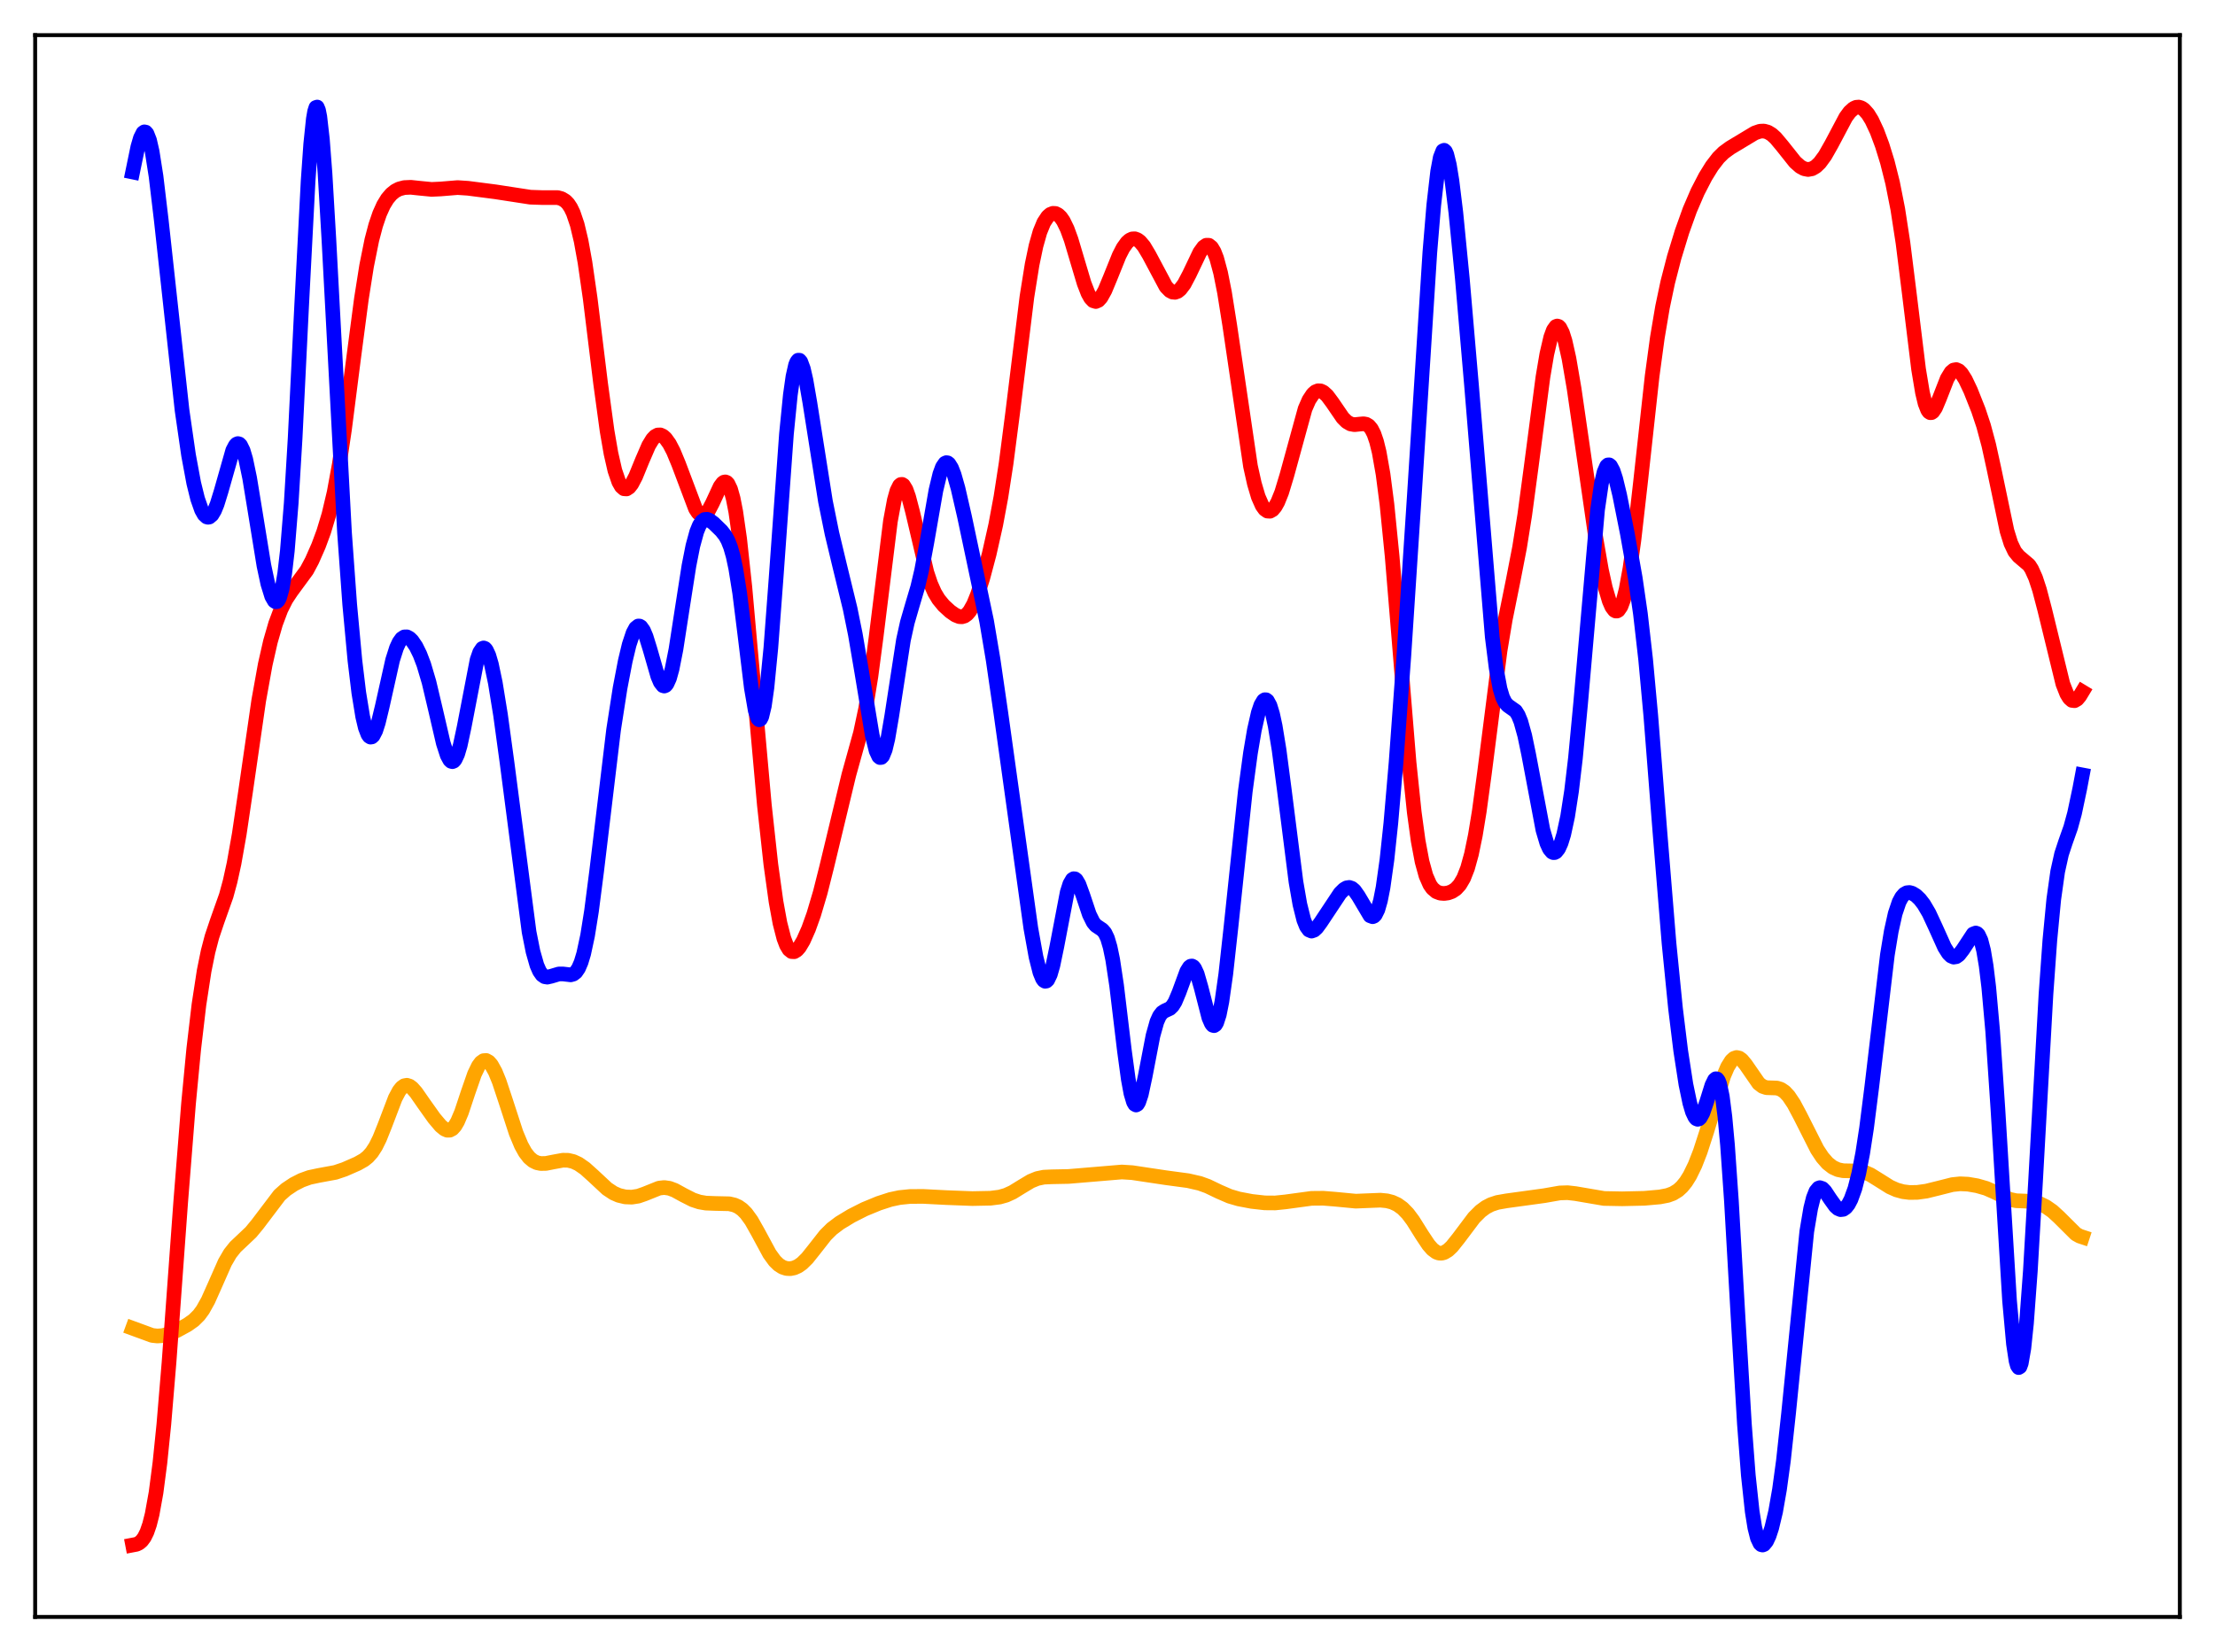 <?xml version="1.0" encoding="utf-8" standalone="no"?>
<!DOCTYPE svg PUBLIC "-//W3C//DTD SVG 1.1//EN"
  "http://www.w3.org/Graphics/SVG/1.1/DTD/svg11.dtd">
<svg xmlns:xlink="http://www.w3.org/1999/xlink" width="453.6pt" height="338.4pt" viewBox="0 0 453.6 338.4" xmlns="http://www.w3.org/2000/svg" version="1.1">
 <defs>
  <style type="text/css">*{stroke-linejoin: round; stroke-linecap: butt}</style>
 </defs>
 <g id="figure_1">
  <g id="patch_1">
   <path d="M 0 338.4 
L 453.6 338.4 
L 453.6 0 
L 0 0 
z
" style="fill: #ffffff"/>
  </g>
  <g id="axes_1">
   <g id="patch_2">
    <path d="M 7.2 331.2 
L 446.4 331.2 
L 446.4 7.2 
L 7.2 7.2 
z
" style="fill: #ffffff"/>
   </g>
   <g id="matplotlib.axis_1"/>
   <g id="matplotlib.axis_2"/>
   <g id="line2d_1">
    <path d="M 27.164 272.074 
L 31.156 273.538 
L 32.221 273.656 
L 33.286 273.582 
L 34.617 273.235 
L 36.214 272.545 
L 38.343 271.381 
L 39.674 270.445 
L 40.739 269.385 
L 41.537 268.298 
L 42.602 266.394 
L 43.933 263.413 
L 46.063 258.589 
L 47.127 256.763 
L 48.192 255.422 
L 49.523 254.166 
L 51.386 252.4 
L 52.717 250.789 
L 57.242 244.816 
L 58.573 243.635 
L 60.17 242.568 
L 61.767 241.755 
L 63.364 241.178 
L 65.228 240.781 
L 68.688 240.143 
L 70.551 239.516 
L 73.213 238.348 
L 74.544 237.595 
L 75.343 236.952 
L 76.141 236.055 
L 76.94 234.818 
L 77.738 233.204 
L 78.803 230.543 
L 80.932 224.951 
L 81.731 223.449 
L 82.263 222.777 
L 82.796 222.394 
L 83.328 222.298 
L 83.86 222.466 
L 84.393 222.858 
L 85.191 223.755 
L 86.788 226.052 
L 88.918 229.046 
L 90.249 230.619 
L 91.047 231.28 
L 91.58 231.506 
L 92.112 231.499 
L 92.644 231.213 
L 93.177 230.62 
L 93.709 229.713 
L 94.508 227.826 
L 95.839 223.825 
L 97.169 220.001 
L 97.968 218.351 
L 98.5 217.635 
L 99.033 217.257 
L 99.565 217.22 
L 100.097 217.516 
L 100.63 218.125 
L 101.428 219.562 
L 102.227 221.519 
L 103.558 225.527 
L 105.687 232.067 
L 106.752 234.617 
L 107.551 236.056 
L 108.349 237.093 
L 109.148 237.774 
L 109.946 238.164 
L 110.745 238.33 
L 111.809 238.308 
L 113.407 237.993 
L 115.27 237.651 
L 116.335 237.668 
L 117.399 237.918 
L 118.464 238.413 
L 119.795 239.336 
L 121.392 240.77 
L 124.32 243.498 
L 125.651 244.381 
L 126.716 244.848 
L 128.047 245.165 
L 129.377 245.219 
L 130.708 245.01 
L 132.039 244.546 
L 134.967 243.368 
L 136.032 243.248 
L 137.097 243.401 
L 138.161 243.801 
L 140.025 244.82 
L 141.888 245.766 
L 143.219 246.206 
L 144.55 246.436 
L 146.413 246.508 
L 149.341 246.575 
L 150.406 246.822 
L 151.204 247.184 
L 152.003 247.75 
L 152.801 248.555 
L 153.866 250.022 
L 155.197 252.376 
L 157.593 256.808 
L 158.657 258.275 
L 159.456 259.055 
L 160.255 259.563 
L 161.053 259.824 
L 161.852 259.866 
L 162.65 259.704 
L 163.449 259.342 
L 164.247 258.778 
L 165.312 257.727 
L 166.643 256.061 
L 169.039 253.004 
L 170.369 251.688 
L 171.967 250.482 
L 174.362 249.033 
L 177.024 247.683 
L 179.952 246.475 
L 182.348 245.697 
L 184.211 245.3 
L 186.34 245.082 
L 189.002 245.062 
L 193.793 245.309 
L 199.117 245.511 
L 202.844 245.436 
L 204.707 245.198 
L 206.038 244.82 
L 207.369 244.211 
L 209.232 243.063 
L 211.095 241.945 
L 212.426 241.4 
L 213.757 241.123 
L 215.354 241.049 
L 218.815 240.979 
L 229.728 240.065 
L 231.857 240.198 
L 234.785 240.639 
L 238.778 241.237 
L 243.303 241.845 
L 245.699 242.394 
L 247.296 242.971 
L 249.692 244.118 
L 251.821 245.04 
L 253.684 245.584 
L 256.346 246.089 
L 259.008 246.387 
L 261.137 246.404 
L 263.267 246.185 
L 268.591 245.462 
L 270.986 245.441 
L 273.382 245.633 
L 277.641 246.039 
L 280.036 245.942 
L 282.698 245.837 
L 284.029 245.97 
L 285.094 246.247 
L 286.159 246.738 
L 287.223 247.505 
L 288.288 248.597 
L 289.353 250.016 
L 291.216 252.992 
L 292.547 254.987 
L 293.345 255.898 
L 294.144 256.489 
L 294.676 256.681 
L 295.209 256.706 
L 295.741 256.568 
L 296.54 256.086 
L 297.338 255.328 
L 298.669 253.664 
L 301.863 249.415 
L 303.194 248.087 
L 304.259 247.299 
L 305.324 246.74 
L 306.655 246.3 
L 308.518 245.973 
L 316.237 244.916 
L 319.431 244.356 
L 321.028 244.304 
L 322.625 244.486 
L 328.481 245.487 
L 332.208 245.557 
L 336.733 245.454 
L 339.927 245.17 
L 341.524 244.86 
L 342.589 244.47 
L 343.654 243.815 
L 344.452 243.081 
L 345.251 242.092 
L 346.049 240.816 
L 347.114 238.637 
L 348.179 235.905 
L 349.51 231.798 
L 352.97 220.425 
L 353.769 218.555 
L 354.567 217.273 
L 355.1 216.788 
L 355.632 216.609 
L 356.164 216.724 
L 356.697 217.106 
L 357.495 218.069 
L 360.157 221.918 
L 360.956 222.527 
L 361.754 222.795 
L 362.819 222.829 
L 363.884 222.864 
L 364.682 223.112 
L 365.481 223.652 
L 366.279 224.509 
L 367.344 226.096 
L 368.675 228.593 
L 372.135 235.441 
L 373.2 237.052 
L 374.265 238.273 
L 375.329 239.103 
L 376.394 239.589 
L 377.459 239.804 
L 379.056 239.838 
L 380.919 239.91 
L 381.984 240.169 
L 383.049 240.638 
L 384.646 241.627 
L 387.041 243.132 
L 388.372 243.725 
L 389.703 244.095 
L 391.034 244.261 
L 392.631 244.239 
L 394.495 243.981 
L 396.89 243.392 
L 399.818 242.649 
L 401.415 242.482 
L 403.012 242.558 
L 404.876 242.877 
L 406.739 243.411 
L 408.336 244.111 
L 411.53 245.658 
L 412.861 245.948 
L 414.724 246.023 
L 416.321 246.152 
L 417.652 246.518 
L 418.983 247.167 
L 420.314 248.099 
L 421.645 249.316 
L 425.105 252.757 
L 425.904 253.203 
L 426.436 253.378 
L 426.436 253.378 
" clip-path="url(#p4319ea8c65)" style="fill: none; stroke: #ffa500; stroke-width: 3; stroke-linecap: square"/>
   </g>
   <g id="line2d_2">
    <path d="M 27.164 316.473 
L 27.962 316.321 
L 28.495 316.062 
L 29.027 315.61 
L 29.559 314.89 
L 30.092 313.81 
L 30.624 312.27 
L 31.156 310.164 
L 31.955 305.742 
L 32.753 299.621 
L 33.552 291.778 
L 34.617 279.024 
L 37.012 246.121 
L 38.609 226.029 
L 39.674 214.873 
L 40.739 205.816 
L 41.804 198.872 
L 42.602 194.933 
L 43.401 191.879 
L 44.465 188.713 
L 46.329 183.455 
L 47.127 180.515 
L 47.926 176.874 
L 48.991 170.869 
L 50.321 161.906 
L 52.983 143.49 
L 54.314 136.107 
L 55.379 131.423 
L 56.444 127.734 
L 57.508 124.897 
L 58.573 122.767 
L 59.638 121.16 
L 62.832 116.814 
L 63.897 114.813 
L 65.228 111.795 
L 66.292 108.912 
L 67.357 105.389 
L 68.422 100.881 
L 69.487 95.082 
L 70.551 87.937 
L 72.415 73.347 
L 74.012 61.195 
L 75.076 54.459 
L 76.141 49.172 
L 76.94 46.134 
L 77.738 43.787 
L 78.537 42.015 
L 79.335 40.706 
L 80.134 39.766 
L 80.932 39.12 
L 81.731 38.705 
L 82.796 38.422 
L 84.127 38.363 
L 85.99 38.56 
L 88.385 38.795 
L 90.249 38.708 
L 93.709 38.422 
L 95.839 38.564 
L 101.428 39.285 
L 108.615 40.391 
L 111.011 40.472 
L 114.205 40.474 
L 115.004 40.691 
L 115.802 41.178 
L 116.335 41.729 
L 116.867 42.526 
L 117.399 43.63 
L 118.198 45.988 
L 118.996 49.334 
L 119.795 53.74 
L 120.86 61.134 
L 122.989 78.492 
L 124.32 88.254 
L 125.119 92.88 
L 125.917 96.375 
L 126.716 98.71 
L 127.248 99.644 
L 127.78 100.112 
L 128.313 100.15 
L 128.845 99.802 
L 129.377 99.117 
L 130.176 97.591 
L 131.507 94.332 
L 132.838 91.256 
L 133.636 89.947 
L 134.169 89.389 
L 134.701 89.102 
L 135.233 89.084 
L 135.766 89.325 
L 136.298 89.804 
L 137.097 90.921 
L 137.895 92.452 
L 138.96 95.017 
L 142.42 104.194 
L 142.953 105.011 
L 143.485 105.481 
L 144.017 105.569 
L 144.55 105.267 
L 145.082 104.604 
L 145.881 103.086 
L 147.478 99.648 
L 148.01 98.938 
L 148.276 98.753 
L 148.543 98.707 
L 148.809 98.814 
L 149.075 99.09 
L 149.607 100.195 
L 150.14 102.092 
L 150.672 104.812 
L 151.471 110.39 
L 152.535 120.231 
L 154.132 138.109 
L 156.528 164.87 
L 157.859 177.055 
L 158.924 184.721 
L 159.722 189.081 
L 160.521 192.196 
L 161.053 193.595 
L 161.585 194.487 
L 162.118 194.916 
L 162.65 194.94 
L 163.183 194.619 
L 163.715 194.011 
L 164.513 192.672 
L 165.578 190.274 
L 166.643 187.301 
L 167.974 182.816 
L 169.305 177.531 
L 173.83 158.714 
L 176.225 150.096 
L 177.29 145.074 
L 178.355 138.535 
L 179.42 130.432 
L 182.348 106.737 
L 183.146 102.432 
L 183.679 100.529 
L 184.211 99.46 
L 184.477 99.238 
L 184.743 99.218 
L 185.009 99.391 
L 185.542 100.269 
L 186.074 101.756 
L 186.873 104.809 
L 189.801 117.227 
L 190.599 119.596 
L 191.398 121.395 
L 192.196 122.731 
L 193.261 124.031 
L 194.592 125.252 
L 195.657 125.988 
L 196.455 126.305 
L 196.988 126.337 
L 197.52 126.18 
L 198.052 125.801 
L 198.585 125.176 
L 199.383 123.758 
L 200.182 121.791 
L 201.247 118.463 
L 202.577 113.452 
L 203.908 107.52 
L 204.973 101.801 
L 206.038 94.908 
L 207.369 84.638 
L 210.297 60.819 
L 211.361 54.17 
L 212.16 50.353 
L 212.959 47.525 
L 213.757 45.578 
L 214.556 44.368 
L 215.088 43.909 
L 215.62 43.699 
L 216.153 43.725 
L 216.685 43.989 
L 217.217 44.497 
L 217.75 45.261 
L 218.548 46.896 
L 219.347 49.082 
L 220.678 53.56 
L 222.009 58.02 
L 222.807 60.081 
L 223.34 61.037 
L 223.872 61.602 
L 224.404 61.762 
L 224.937 61.528 
L 225.469 60.935 
L 226.268 59.501 
L 227.332 56.945 
L 229.196 52.32 
L 229.994 50.774 
L 230.793 49.661 
L 231.325 49.187 
L 231.857 48.936 
L 232.39 48.908 
L 232.922 49.098 
L 233.455 49.495 
L 234.253 50.44 
L 235.318 52.224 
L 238.778 58.721 
L 239.577 59.544 
L 240.109 59.826 
L 240.641 59.874 
L 241.174 59.681 
L 241.706 59.249 
L 242.505 58.189 
L 243.569 56.17 
L 245.699 51.702 
L 246.497 50.6 
L 247.03 50.236 
L 247.562 50.239 
L 248.095 50.663 
L 248.627 51.545 
L 249.159 52.91 
L 249.958 55.873 
L 250.756 59.879 
L 251.821 66.567 
L 256.08 95.492 
L 256.879 99.08 
L 257.677 101.767 
L 258.476 103.572 
L 259.008 104.308 
L 259.54 104.686 
L 260.073 104.72 
L 260.605 104.418 
L 261.137 103.787 
L 261.67 102.839 
L 262.468 100.858 
L 263.533 97.343 
L 267.26 83.757 
L 268.058 81.934 
L 268.857 80.724 
L 269.389 80.254 
L 269.921 80.041 
L 270.454 80.068 
L 270.986 80.313 
L 271.785 81.033 
L 272.849 82.465 
L 274.979 85.581 
L 275.777 86.378 
L 276.576 86.839 
L 277.375 86.984 
L 278.439 86.872 
L 279.238 86.802 
L 279.77 86.9 
L 280.303 87.216 
L 280.835 87.846 
L 281.367 88.891 
L 281.9 90.45 
L 282.432 92.611 
L 283.231 97.138 
L 284.029 103.314 
L 285.094 113.992 
L 286.425 130.144 
L 288.554 156.163 
L 289.619 166.386 
L 290.417 172.221 
L 291.216 176.491 
L 292.015 179.39 
L 292.813 181.206 
L 293.345 181.969 
L 294.144 182.645 
L 294.943 182.948 
L 295.741 183.013 
L 296.54 182.903 
L 297.338 182.615 
L 298.137 182.091 
L 298.935 181.226 
L 299.734 179.869 
L 300.532 177.84 
L 301.331 174.958 
L 302.129 171.093 
L 302.928 166.218 
L 303.993 158.374 
L 307.187 133.302 
L 308.252 126.916 
L 309.849 119.013 
L 311.18 112.159 
L 312.244 105.489 
L 313.575 95.557 
L 315.971 77.24 
L 316.769 72.52 
L 317.568 69.085 
L 318.1 67.626 
L 318.633 66.879 
L 318.899 66.778 
L 319.165 66.858 
L 319.431 67.117 
L 319.964 68.153 
L 320.496 69.833 
L 321.295 73.398 
L 322.359 79.627 
L 323.956 90.657 
L 326.618 109.112 
L 327.949 116.747 
L 328.748 120.374 
L 329.546 123.085 
L 330.079 124.309 
L 330.611 125.015 
L 330.877 125.16 
L 331.143 125.16 
L 331.409 125.009 
L 331.942 124.238 
L 332.474 122.815 
L 333.007 120.724 
L 333.805 116.352 
L 334.604 110.625 
L 335.935 98.92 
L 338.33 77.057 
L 339.395 69.198 
L 340.46 62.883 
L 341.524 57.836 
L 342.855 52.682 
L 344.452 47.456 
L 346.049 42.998 
L 347.647 39.284 
L 349.244 36.198 
L 350.575 34.045 
L 351.905 32.315 
L 352.97 31.261 
L 354.301 30.285 
L 359.359 27.241 
L 360.423 26.875 
L 361.222 26.84 
L 362.02 27.058 
L 362.819 27.54 
L 363.617 28.261 
L 364.948 29.847 
L 367.61 33.195 
L 368.675 34.135 
L 369.473 34.566 
L 370.272 34.719 
L 371.071 34.568 
L 371.869 34.105 
L 372.668 33.337 
L 373.732 31.888 
L 375.063 29.547 
L 377.991 24.018 
L 378.79 22.932 
L 379.588 22.216 
L 380.121 21.974 
L 380.653 21.931 
L 381.185 22.091 
L 381.718 22.449 
L 382.516 23.34 
L 383.315 24.629 
L 384.38 26.903 
L 385.444 29.757 
L 386.509 33.208 
L 387.574 37.444 
L 388.639 42.835 
L 389.703 49.749 
L 391.034 60.414 
L 392.897 75.628 
L 393.696 80.425 
L 394.228 82.642 
L 394.761 84.005 
L 395.027 84.37 
L 395.293 84.536 
L 395.559 84.517 
L 395.825 84.331 
L 396.358 83.538 
L 397.156 81.648 
L 398.753 77.558 
L 399.552 76.246 
L 400.084 75.798 
L 400.617 75.703 
L 401.149 75.945 
L 401.681 76.484 
L 402.48 77.743 
L 403.545 79.984 
L 405.142 84.009 
L 406.207 87.208 
L 407.271 91.167 
L 408.336 96.028 
L 410.998 108.737 
L 411.796 111.297 
L 412.595 112.977 
L 413.393 113.948 
L 415.523 115.755 
L 416.055 116.587 
L 416.854 118.363 
L 417.652 120.784 
L 418.717 124.842 
L 422.444 140.093 
L 423.242 142.116 
L 423.775 142.993 
L 424.307 143.463 
L 424.839 143.527 
L 425.372 143.214 
L 425.904 142.579 
L 426.436 141.7 
L 426.436 141.7 
" clip-path="url(#p4319ea8c65)" style="fill: none; stroke: #ff0000; stroke-width: 3; stroke-linecap: square"/>
   </g>
   <g id="line2d_3">
    <path d="M 27.164 35.231 
L 28.228 30.078 
L 28.761 28.253 
L 29.293 27.199 
L 29.559 27.008 
L 29.825 27.059 
L 30.092 27.359 
L 30.624 28.71 
L 31.156 31.032 
L 31.955 36.112 
L 33.02 45.057 
L 37.279 84.012 
L 38.609 93.218 
L 39.674 98.951 
L 40.473 102.189 
L 41.271 104.454 
L 41.804 105.402 
L 42.336 105.888 
L 42.602 105.956 
L 42.868 105.908 
L 43.401 105.463 
L 43.933 104.571 
L 44.465 103.268 
L 45.264 100.685 
L 47.66 92.249 
L 48.192 91.238 
L 48.458 90.963 
L 48.724 90.858 
L 48.991 90.932 
L 49.257 91.191 
L 49.789 92.268 
L 50.321 94.06 
L 51.12 97.895 
L 52.185 104.395 
L 54.048 115.852 
L 54.847 119.593 
L 55.645 122.168 
L 56.177 123.088 
L 56.444 123.267 
L 56.71 123.237 
L 56.976 122.977 
L 57.242 122.467 
L 57.775 120.603 
L 58.307 117.458 
L 58.839 112.863 
L 59.638 103.032 
L 60.436 89.789 
L 61.767 62.73 
L 63.098 37.033 
L 63.631 29.488 
L 64.163 24.365 
L 64.429 22.829 
L 64.695 22.014 
L 64.961 21.927 
L 65.228 22.565 
L 65.494 23.908 
L 66.026 28.57 
L 66.559 35.53 
L 67.357 49.139 
L 70.551 109.1 
L 71.616 123.817 
L 72.681 135.295 
L 73.479 141.916 
L 74.278 146.804 
L 74.81 149.046 
L 75.343 150.442 
L 75.609 150.819 
L 75.875 150.985 
L 76.141 150.945 
L 76.407 150.707 
L 76.94 149.685 
L 77.472 148.036 
L 78.271 144.733 
L 80.4 135.203 
L 81.199 132.701 
L 81.731 131.55 
L 82.263 130.813 
L 82.796 130.461 
L 83.328 130.447 
L 83.86 130.723 
L 84.393 131.243 
L 85.191 132.417 
L 85.99 134.035 
L 86.788 136.126 
L 87.853 139.725 
L 89.184 145.359 
L 90.781 152.235 
L 91.58 154.712 
L 92.112 155.692 
L 92.378 155.94 
L 92.644 156.014 
L 92.911 155.907 
L 93.177 155.618 
L 93.709 154.495 
L 94.241 152.694 
L 95.04 148.959 
L 97.702 135.143 
L 98.234 133.614 
L 98.767 132.824 
L 99.033 132.722 
L 99.299 132.817 
L 99.565 133.105 
L 100.097 134.238 
L 100.63 136.051 
L 101.428 139.844 
L 102.493 146.396 
L 103.824 156.138 
L 108.349 190.901 
L 109.148 194.908 
L 109.946 197.711 
L 110.479 198.929 
L 111.011 199.687 
L 111.543 200.062 
L 112.076 200.152 
L 112.874 199.971 
L 114.471 199.494 
L 115.27 199.497 
L 116.867 199.682 
L 117.399 199.535 
L 117.932 199.125 
L 118.464 198.348 
L 118.996 197.116 
L 119.529 195.355 
L 120.327 191.638 
L 121.126 186.648 
L 122.191 178.384 
L 125.651 149.51 
L 126.982 140.942 
L 128.047 135.38 
L 128.845 132.051 
L 129.644 129.64 
L 130.176 128.653 
L 130.708 128.229 
L 130.975 128.237 
L 131.241 128.393 
L 131.773 129.131 
L 132.305 130.382 
L 133.104 132.963 
L 134.701 138.518 
L 135.233 139.774 
L 135.766 140.445 
L 136.032 140.524 
L 136.298 140.417 
L 136.564 140.12 
L 137.097 138.948 
L 137.629 137.038 
L 138.428 132.991 
L 139.759 124.377 
L 141.089 115.874 
L 141.888 111.822 
L 142.687 108.898 
L 143.219 107.602 
L 143.751 106.793 
L 144.284 106.409 
L 144.816 106.369 
L 145.348 106.58 
L 146.147 107.181 
L 147.744 108.735 
L 148.543 109.76 
L 149.075 110.726 
L 149.607 112.076 
L 150.14 113.946 
L 150.672 116.44 
L 151.471 121.434 
L 152.535 129.972 
L 153.866 140.916 
L 154.665 145.562 
L 155.197 147.171 
L 155.463 147.439 
L 155.729 147.323 
L 155.996 146.812 
L 156.528 144.599 
L 157.06 140.85 
L 157.859 132.701 
L 158.924 118.5 
L 161.053 88.914 
L 161.852 80.885 
L 162.384 77.128 
L 162.916 74.762 
L 163.183 74.104 
L 163.449 73.783 
L 163.715 73.786 
L 163.981 74.092 
L 164.513 75.518 
L 165.046 77.837 
L 165.844 82.452 
L 169.039 102.69 
L 170.369 109.263 
L 171.967 115.935 
L 174.096 124.684 
L 175.161 129.942 
L 176.492 137.761 
L 178.621 150.618 
L 179.42 153.819 
L 179.952 154.958 
L 180.218 155.177 
L 180.484 155.148 
L 180.751 154.867 
L 181.283 153.56 
L 181.815 151.338 
L 182.614 146.68 
L 185.009 131.113 
L 185.808 127.489 
L 186.873 123.82 
L 187.937 120.231 
L 188.736 116.841 
L 189.801 111.13 
L 191.664 100.438 
L 192.463 97.112 
L 192.995 95.661 
L 193.527 94.891 
L 193.793 94.764 
L 194.06 94.804 
L 194.326 95.005 
L 194.858 95.855 
L 195.391 97.224 
L 196.189 100.028 
L 197.52 105.828 
L 202.045 127.224 
L 203.376 135.138 
L 204.973 146.134 
L 211.095 190.095 
L 212.16 196.02 
L 212.959 199.189 
L 213.491 200.477 
L 213.757 200.837 
L 214.023 200.998 
L 214.289 200.955 
L 214.556 200.705 
L 215.088 199.602 
L 215.62 197.758 
L 216.419 193.913 
L 218.548 182.764 
L 219.081 181.074 
L 219.613 180.151 
L 219.879 179.988 
L 220.145 180.02 
L 220.412 180.234 
L 220.944 181.14 
L 221.743 183.325 
L 223.073 187.302 
L 223.872 188.921 
L 224.404 189.563 
L 225.203 190.101 
L 225.735 190.453 
L 226.268 191.071 
L 226.8 192.187 
L 227.332 193.985 
L 227.865 196.565 
L 228.663 201.861 
L 230.26 215.184 
L 231.059 221.075 
L 231.591 223.963 
L 232.124 225.751 
L 232.39 226.198 
L 232.656 226.342 
L 232.922 226.192 
L 233.188 225.764 
L 233.721 224.169 
L 234.519 220.445 
L 236.116 212.138 
L 236.915 209.284 
L 237.447 208.1 
L 237.98 207.413 
L 238.512 207.066 
L 239.577 206.574 
L 240.109 206.057 
L 240.641 205.204 
L 241.44 203.304 
L 243.037 198.957 
L 243.569 198.107 
L 243.836 197.904 
L 244.102 197.87 
L 244.368 198.013 
L 244.634 198.335 
L 245.167 199.495 
L 245.965 202.265 
L 247.562 208.49 
L 248.095 209.709 
L 248.361 210.014 
L 248.627 210.087 
L 248.893 209.912 
L 249.159 209.479 
L 249.692 207.827 
L 250.224 205.164 
L 251.023 199.524 
L 252.087 189.877 
L 255.015 162.109 
L 256.08 154.228 
L 256.879 149.512 
L 257.677 145.995 
L 258.209 144.413 
L 258.742 143.509 
L 259.008 143.329 
L 259.274 143.336 
L 259.54 143.533 
L 260.073 144.508 
L 260.605 146.245 
L 261.137 148.708 
L 261.936 153.597 
L 263.001 161.732 
L 265.396 180.631 
L 266.195 185.236 
L 266.993 188.433 
L 267.526 189.762 
L 268.058 190.497 
L 268.591 190.719 
L 269.123 190.53 
L 269.655 190.04 
L 270.454 188.958 
L 274.447 182.944 
L 275.245 182.16 
L 275.777 181.854 
L 276.31 181.774 
L 276.842 181.953 
L 277.375 182.402 
L 278.173 183.533 
L 280.569 187.577 
L 281.101 187.772 
L 281.367 187.663 
L 281.633 187.396 
L 282.166 186.326 
L 282.698 184.468 
L 283.231 181.762 
L 284.029 176.086 
L 284.828 168.579 
L 285.892 156.213 
L 287.489 134.329 
L 289.619 101.773 
L 292.813 51.683 
L 293.612 42.051 
L 294.41 35.112 
L 294.943 32.254 
L 295.475 30.897 
L 295.741 30.779 
L 296.007 31.022 
L 296.273 31.612 
L 296.806 33.753 
L 297.338 37.017 
L 298.137 43.548 
L 299.468 57.119 
L 301.331 78.751 
L 305.59 130.469 
L 306.388 136.822 
L 307.187 141.093 
L 307.719 142.862 
L 308.252 143.934 
L 308.784 144.516 
L 310.381 145.644 
L 310.913 146.493 
L 311.446 147.797 
L 312.244 150.671 
L 313.043 154.511 
L 315.971 170.022 
L 316.769 172.715 
L 317.302 173.88 
L 317.834 174.52 
L 318.1 174.643 
L 318.367 174.635 
L 318.633 174.498 
L 319.165 173.836 
L 319.697 172.651 
L 320.23 170.922 
L 321.028 167.221 
L 321.827 162.054 
L 322.625 155.318 
L 323.69 144.056 
L 327.151 104.454 
L 327.949 99.023 
L 328.481 96.722 
L 329.014 95.477 
L 329.28 95.231 
L 329.546 95.22 
L 329.812 95.428 
L 330.345 96.425 
L 330.877 98.063 
L 331.676 101.361 
L 333.273 109.373 
L 334.87 118.367 
L 335.935 125.719 
L 336.999 135.058 
L 338.064 146.651 
L 339.927 170.408 
L 341.791 193.219 
L 343.121 206.559 
L 344.186 215.239 
L 345.251 222.127 
L 346.049 225.952 
L 346.582 227.748 
L 347.114 228.867 
L 347.38 229.159 
L 347.647 229.269 
L 347.913 229.201 
L 348.179 228.96 
L 348.711 228.004 
L 349.51 225.687 
L 350.575 222.28 
L 351.107 221.193 
L 351.373 220.965 
L 351.639 221.005 
L 351.905 221.355 
L 352.172 222.049 
L 352.704 224.582 
L 353.236 228.749 
L 353.769 234.554 
L 354.567 245.973 
L 355.898 269.285 
L 357.229 291.705 
L 358.028 302.163 
L 358.826 309.609 
L 359.359 312.916 
L 359.891 315.042 
L 360.423 316.167 
L 360.689 316.411 
L 360.956 316.473 
L 361.222 316.371 
L 361.754 315.735 
L 362.287 314.592 
L 362.819 312.976 
L 363.617 309.638 
L 364.416 305.088 
L 365.215 299.217 
L 366.279 289.43 
L 370.006 252.235 
L 370.804 247.498 
L 371.337 245.366 
L 371.869 244.019 
L 372.401 243.372 
L 372.668 243.275 
L 373.2 243.449 
L 373.732 243.99 
L 374.797 245.595 
L 375.862 247.08 
L 376.394 247.553 
L 376.927 247.775 
L 377.459 247.714 
L 377.991 247.352 
L 378.524 246.673 
L 379.056 245.659 
L 379.855 243.458 
L 380.653 240.344 
L 381.452 236.211 
L 382.25 231.016 
L 383.315 222.614 
L 386.509 195.583 
L 387.308 190.726 
L 388.106 187.138 
L 388.905 184.765 
L 389.437 183.769 
L 389.969 183.16 
L 390.502 182.864 
L 391.034 182.813 
L 391.567 182.952 
L 392.365 183.438 
L 393.164 184.202 
L 393.962 185.233 
L 395.027 187.04 
L 396.358 189.905 
L 398.221 194.042 
L 399.02 195.304 
L 399.552 195.827 
L 400.084 196.051 
L 400.617 195.964 
L 401.149 195.581 
L 401.948 194.551 
L 404.077 191.315 
L 404.609 191.112 
L 404.876 191.215 
L 405.142 191.483 
L 405.674 192.614 
L 406.207 194.685 
L 406.739 197.858 
L 407.271 202.249 
L 408.07 211.202 
L 409.135 227.055 
L 411.53 266.461 
L 412.329 275.283 
L 412.861 278.784 
L 413.127 279.733 
L 413.393 280.127 
L 413.66 279.961 
L 413.926 279.238 
L 414.458 276.171 
L 414.991 271.092 
L 415.789 260.301 
L 416.854 241.9 
L 418.983 203.7 
L 419.782 192.575 
L 420.58 184.218 
L 421.379 178.536 
L 422.177 174.937 
L 422.976 172.51 
L 424.041 169.498 
L 424.839 166.579 
L 425.904 161.542 
L 426.436 158.727 
L 426.436 158.727 
" clip-path="url(#p4319ea8c65)" style="fill: none; stroke: #0000ff; stroke-width: 3; stroke-linecap: square"/>
   </g>
   <g id="patch_3">
    <path d="M 7.2 331.2 
L 7.2 7.2 
" style="fill: none; stroke: #000000; stroke-width: 0.8; stroke-linejoin: miter; stroke-linecap: square"/>
   </g>
   <g id="patch_4">
    <path d="M 446.4 331.2 
L 446.4 7.2 
" style="fill: none; stroke: #000000; stroke-width: 0.8; stroke-linejoin: miter; stroke-linecap: square"/>
   </g>
   <g id="patch_5">
    <path d="M 7.2 331.2 
L 446.4 331.2 
" style="fill: none; stroke: #000000; stroke-width: 0.8; stroke-linejoin: miter; stroke-linecap: square"/>
   </g>
   <g id="patch_6">
    <path d="M 7.2 7.2 
L 446.4 7.2 
" style="fill: none; stroke: #000000; stroke-width: 0.8; stroke-linejoin: miter; stroke-linecap: square"/>
   </g>
  </g>
 </g>
 <defs>
  <clipPath id="p4319ea8c65">
   <rect x="7.2" y="7.2" width="439.2" height="324"/>
  </clipPath>
 </defs>
</svg>
